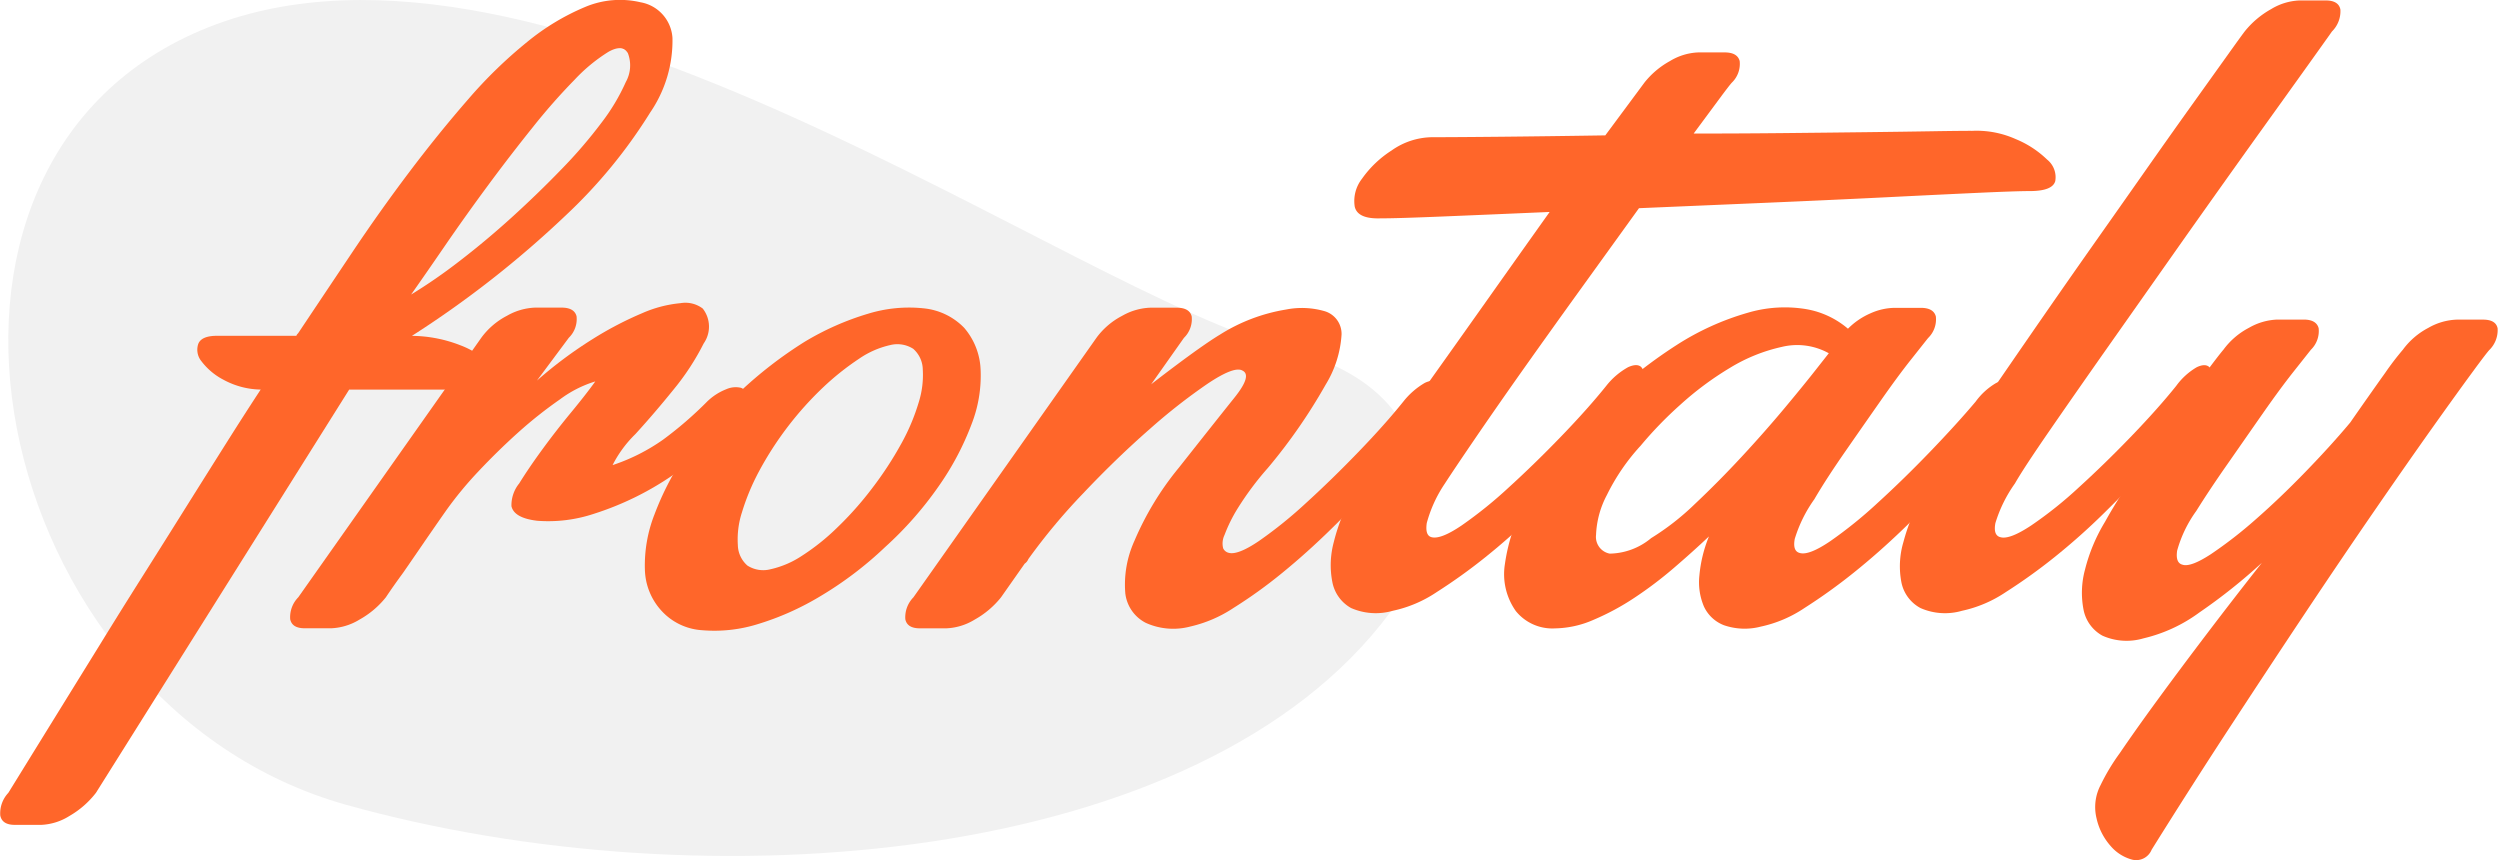 <svg xmlns="http://www.w3.org/2000/svg" xmlns:xlink="http://www.w3.org/1999/xlink" width="93" height="32" viewBox="0 0 93 32">
  <rect x="0" y="0" width="93" height="32" fill="#333333" stroke="none"/>
  <defs>
    <clipPath id="clip-Frontaly-positivo">
      <rect width="93" height="32"/>
    </clipPath>
  </defs>
  <g id="Frontaly-positivo" clip-path="url(#clip-Frontaly-positivo)">
    <rect width="93" height="32" fill="#fff"/>
    <g id="Grupo_38" data-name="Grupo 38" transform="translate(-100.805 -195.522)">
      <g id="Grupo_36" data-name="Grupo 36">
        <g id="Grupo_24" data-name="Grupo 24" transform="translate(-826.778 -514.579)">
          <path id="Trazado_34" data-name="Trazado 34" d="M401.879,181.344s4.367-7.692-3.79-9.806-27.626-16.947-40.154-11.978-8.192,25.2,5.122,28.926S394.853,190.79,401.879,181.344Z" transform="translate(577.405 551.554)" fill="#f1f1f1"/>
          <g id="Grupo_7" data-name="Grupo 7" transform="translate(927.583 710.101)">
            <path id="Trazado_2" data-name="Trazado 2" d="M85.684,75.592c0-.023.022-.058.068-.105q.982-1.471,2.016-3.015t2.118-2.98q1.084-1.436,2.185-2.7a16.991,16.991,0,0,1,2.2-2.139,8.692,8.692,0,0,1,2.152-1.3,3.338,3.338,0,0,1,2.067-.176,1.436,1.436,0,0,1,1.186,1.332,4.741,4.741,0,0,1-.83,2.77,18.891,18.891,0,0,1-3.135,3.82,38.045,38.045,0,0,1-5.727,4.487,5.048,5.048,0,0,1,1.8.35,3.119,3.119,0,0,1,1.084.683q.339.368.2.666t-.779.3H87.649l-9.42,15a3.365,3.365,0,0,1-.983.859,2.141,2.141,0,0,1-1.051.333h-.983q-.474,0-.542-.35a1.111,1.111,0,0,1,.3-.841q1.728-2.8,3.423-5.539.711-1.157,1.508-2.419t1.576-2.506q.78-1.244,1.508-2.4t1.372-2.138a2.992,2.992,0,0,1-1.389-.368,2.434,2.434,0,0,1-.813-.684.675.675,0,0,1-.119-.648q.119-.3.694-.3h2.949ZM98.019,65.074q-.2-.35-.728-.052a6.231,6.231,0,0,0-1.254,1.034,22.805,22.805,0,0,0-1.559,1.771q-.831,1.034-1.66,2.156t-1.576,2.208q-.746,1.088-1.288,1.858a19.683,19.683,0,0,0,1.8-1.245q.982-.753,1.948-1.63t1.847-1.788a17.628,17.628,0,0,0,1.491-1.735,7.474,7.474,0,0,0,.9-1.507A1.27,1.27,0,0,0,98.019,65.074Z" transform="translate(-74.66 -63.092)" fill="#ff662a"/>
            <path id="Trazado_3" data-name="Trazado 3" d="M126.767,103.042a2.15,2.15,0,0,1,.712-.457.867.867,0,0,1,.542-.051.293.293,0,0,1,.187.339,1.478,1.478,0,0,1-.356.711,11.113,11.113,0,0,1-5.32,3.643,5.365,5.365,0,0,1-2.084.254q-.864-.1-.965-.542a1.286,1.286,0,0,1,.288-.847q.356-.575.864-1.27t1.067-1.372q.559-.678.9-1.153a4.277,4.277,0,0,0-1.305.661,16.013,16.013,0,0,0-1.542,1.219q-.78.7-1.508,1.474a13.651,13.651,0,0,0-1.2,1.457q-.475.678-.881,1.271t-.711,1.033q-.373.508-.644.916a3.325,3.325,0,0,1-.983.83,2.182,2.182,0,0,1-1.051.322h-.983q-.474,0-.542-.339a1.057,1.057,0,0,1,.3-.813l6.811-9.658a2.752,2.752,0,0,1,.949-.813,2.279,2.279,0,0,1,1.051-.306h.983q.475,0,.559.322a.969.969,0,0,1-.288.8l-1.186,1.593a15.793,15.793,0,0,1,2.067-1.541,12.864,12.864,0,0,1,1.847-.966,4.584,4.584,0,0,1,1.423-.373,1.071,1.071,0,0,1,.831.2,1.09,1.09,0,0,1,.034,1.3,9.22,9.22,0,0,1-1.118,1.712q-.712.881-1.423,1.66a4.35,4.35,0,0,0-.847,1.152,7.161,7.161,0,0,0,1.88-.948A13.951,13.951,0,0,0,126.767,103.042Z" transform="translate(-100.457 -88.108)" fill="#ff662a"/>
            <path id="Trazado_4" data-name="Trazado 4" d="M164.946,100.675a2.531,2.531,0,0,1,.61,1.542,4.962,4.962,0,0,1-.339,2.05,10.37,10.37,0,0,1-1.22,2.3,13.264,13.264,0,0,1-2,2.27,13.47,13.47,0,0,1-2.389,1.813,10.294,10.294,0,0,1-2.355,1.051,5.422,5.422,0,0,1-2.067.221,2.231,2.231,0,0,1-1.491-.712,2.35,2.35,0,0,1-.627-1.542,5.186,5.186,0,0,1,.356-2.05,10.787,10.787,0,0,1,1.2-2.3A15.516,15.516,0,0,1,159,101.2a10.22,10.22,0,0,1,2.372-1.051,5.2,5.2,0,0,1,2.067-.2A2.426,2.426,0,0,1,164.946,100.675Zm-3.422,5.964a13.085,13.085,0,0,0,1.084-1.66,7.685,7.685,0,0,0,.644-1.525,3.392,3.392,0,0,0,.153-1.237,1.044,1.044,0,0,0-.356-.763,1.1,1.1,0,0,0-.864-.136,3.332,3.332,0,0,0-1.152.508,9.942,9.942,0,0,0-1.322,1.051,12.4,12.4,0,0,0-2.406,3.151,8.406,8.406,0,0,0-.626,1.508,3.274,3.274,0,0,0-.153,1.22,1.04,1.04,0,0,0,.356.762,1.09,1.09,0,0,0,.864.136,3.468,3.468,0,0,0,1.152-.492,8.238,8.238,0,0,0,1.3-1.033A12.438,12.438,0,0,0,161.524,106.639Z" transform="translate(-129.078 -88.479)" fill="#ff662a"/>
            <path id="Trazado_5" data-name="Trazado 5" d="M198.449,100.039a3.044,3.044,0,0,1,1.457.067.88.88,0,0,1,.61.865,4.033,4.033,0,0,1-.593,1.864,20.455,20.455,0,0,1-2.151,3.1,11.254,11.254,0,0,0-1.135,1.525,5.589,5.589,0,0,0-.475.966.728.728,0,0,0-.051.492.3.3,0,0,0,.2.169q.338.1,1.135-.44a16.158,16.158,0,0,0,1.762-1.424q.966-.88,1.949-1.9t1.66-1.864a2.827,2.827,0,0,1,.8-.694c.215-.1.374-.1.474,0a.588.588,0,0,1,.119.492,1.679,1.679,0,0,1-.3.745q-.238.34-.8,1.017t-1.321,1.491q-.762.813-1.661,1.694t-1.813,1.627a17.6,17.6,0,0,1-1.813,1.305,4.868,4.868,0,0,1-1.609.694,2.472,2.472,0,0,1-1.66-.136,1.415,1.415,0,0,1-.762-1.1,3.94,3.94,0,0,1,.339-1.949,11.143,11.143,0,0,1,1.644-2.711q1.423-1.8,2.084-2.626t.288-1q-.3-.17-1.271.475a21.669,21.669,0,0,0-2.185,1.711q-1.22,1.067-2.456,2.372a22.484,22.484,0,0,0-2.05,2.456.373.373,0,0,1-.136.17l-.881,1.254a3.331,3.331,0,0,1-.983.83,2.186,2.186,0,0,1-1.051.322h-.983q-.474,0-.542-.339a1.057,1.057,0,0,1,.3-.813l6.811-9.657a2.748,2.748,0,0,1,.949-.813,2.276,2.276,0,0,1,1.051-.306h.983q.475,0,.559.322a.969.969,0,0,1-.288.8l-1.22,1.728s1.712-1.339,2.558-1.847A6.587,6.587,0,0,1,198.449,100.039Z" transform="translate(-150.61 -88.524)" fill="#ff662a"/>
            <path id="Trazado_6" data-name="Trazado 6" d="M238.874,72.868q.814,0,2.542-.017t3.9-.051l1.457-1.965a3.14,3.14,0,0,1,.949-.8,2.188,2.188,0,0,1,1.051-.321h.983q.474,0,.559.321a.97.97,0,0,1-.288.8c-.045.045-.2.243-.458.592l-.966,1.305q1.694,0,3.355-.017t3.066-.034q1.406-.017,2.439-.034t1.508-.016a3.56,3.56,0,0,1,1.61.306,3.686,3.686,0,0,1,1.169.762.841.841,0,0,1,.305.8c-.067.249-.385.373-.948.373q-.508,0-1.983.068t-3.49.169q-2.017.1-4.372.2l-4.693.2q-1.051,1.458-2.2,3.051T242.2,81.594q-1.017,1.441-1.779,2.559t-1.068,1.592a4.884,4.884,0,0,0-.678,1.475q-.067.458.17.525.34.1,1.135-.44a16.065,16.065,0,0,0,1.762-1.424q.966-.88,1.949-1.9t1.661-1.864a2.7,2.7,0,0,1,.813-.694q.339-.152.492,0a.552.552,0,0,1,.1.492,2.155,2.155,0,0,1-.287.745q-.238.34-.8,1.017t-1.321,1.491q-.764.813-1.661,1.694a23.969,23.969,0,0,1-1.83,1.627,20.513,20.513,0,0,1-1.812,1.3,4.664,4.664,0,0,1-1.627.694,2.292,2.292,0,0,1-1.559-.1,1.406,1.406,0,0,1-.694-.949,3.287,3.287,0,0,1,.051-1.508,6.983,6.983,0,0,1,.711-1.779q.238-.408,1-1.542T238.738,82q1.05-1.474,2.237-3.151t2.271-3.2q-2.306.1-4.016.17t-2.253.067q-.881.034-.983-.44a1.347,1.347,0,0,1,.272-1.034,3.947,3.947,0,0,1,1.1-1.05A2.656,2.656,0,0,1,238.874,72.868Z" transform="translate(-185.599 -67.764)" fill="#ff662a"/>
            <path id="Trazado_7" data-name="Trazado 7" d="M260.383,103.718a17.7,17.7,0,0,1,2.982-2.407,9.953,9.953,0,0,1,2.644-1.2,4.856,4.856,0,0,1,2.17-.136,3.232,3.232,0,0,1,1.559.729,2.685,2.685,0,0,1,.846-.576,2.255,2.255,0,0,1,.882-.2h.983q.474,0,.559.322a.969.969,0,0,1-.288.8c-.092.114-.305.385-.645.813s-.717.944-1.135,1.541-.853,1.22-1.3,1.864-.836,1.237-1.152,1.779a5.08,5.08,0,0,0-.729,1.475q-.085.458.187.525.338.1,1.135-.44a16.214,16.214,0,0,0,1.762-1.424q.966-.88,1.948-1.9t1.695-1.864a2.508,2.508,0,0,1,.762-.694c.214-.1.373-.1.475,0a.588.588,0,0,1,.118.492,1.671,1.671,0,0,1-.3.745q-.238.339-.779,1.017t-1.3,1.491q-.762.813-1.677,1.694t-1.847,1.627a20.567,20.567,0,0,1-1.813,1.3,4.66,4.66,0,0,1-1.626.694,2.372,2.372,0,0,1-1.372-.05,1.357,1.357,0,0,1-.746-.695,2.309,2.309,0,0,1-.17-1.152,5.037,5.037,0,0,1,.356-1.457q-.61.576-1.321,1.186a14.6,14.6,0,0,1-1.457,1.1,9.236,9.236,0,0,1-1.508.813,3.7,3.7,0,0,1-1.441.322,1.747,1.747,0,0,1-1.457-.644,2.374,2.374,0,0,1-.407-1.745,6.836,6.836,0,0,1,.915-2.575A14.661,14.661,0,0,1,260.383,103.718Zm1.627,1.355a7.726,7.726,0,0,0-1.237,1.812,3.448,3.448,0,0,0-.406,1.491.632.632,0,0,0,.508.695,2.464,2.464,0,0,0,1.541-.576,9.5,9.5,0,0,0,1.627-1.27q.88-.829,1.745-1.762t1.627-1.847q.763-.915,1.237-1.525l.373-.474a2.42,2.42,0,0,0-1.745-.237,6.315,6.315,0,0,0-1.931.78,11.7,11.7,0,0,0-1.847,1.372A14.4,14.4,0,0,0,262.011,105.074Z" transform="translate(-200.994 -88.476)" fill="#ff662a"/>
            <path id="Trazado_8" data-name="Trazado 8" d="M320.542,64.307q-.068.1-.881,1.237t-2.017,2.813q-1.2,1.677-2.626,3.694L312.308,75.9q-1.287,1.829-2.27,3.254t-1.288,1.965a5.062,5.062,0,0,0-.728,1.475q-.086.458.186.525.339.1,1.152-.44a15.006,15.006,0,0,0,1.779-1.424q.967-.88,1.949-1.9t1.66-1.864a2.507,2.507,0,0,1,.763-.694q.321-.152.474,0a.589.589,0,0,1,.118.492,1.891,1.891,0,0,1-.271.745q-.237.339-.8,1.017t-1.322,1.491q-.763.813-1.66,1.694a24.209,24.209,0,0,1-1.83,1.627,20.567,20.567,0,0,1-1.813,1.3,4.669,4.669,0,0,1-1.627.694,2.265,2.265,0,0,1-1.542-.1,1.394,1.394,0,0,1-.711-.949A3.167,3.167,0,0,1,304.6,83.3a7.471,7.471,0,0,1,.728-1.779q.2-.34.8-1.237t1.44-2.135q.847-1.237,1.865-2.711t2.066-2.966q1.051-1.491,2.05-2.914t1.8-2.542q.8-1.118,1.321-1.847t.626-.864a3.345,3.345,0,0,1,.983-.83,2.191,2.191,0,0,1,1.051-.322h.983c.316,0,.5.114.543.339A1.058,1.058,0,0,1,320.542,64.307Z" transform="translate(-233.793 -63.136)" fill="#ff662a"/>
            <path id="Trazado_9" data-name="Trazado 9" d="M330.05,119.689a.621.621,0,0,1-.711.373,1.589,1.589,0,0,1-.813-.509A2.3,2.3,0,0,1,328,118.52a1.763,1.763,0,0,1,.152-1.237,7.689,7.689,0,0,1,.712-1.185q.576-.848,1.406-1.983t1.847-2.474q1.016-1.338,2.034-2.626a20.933,20.933,0,0,1-2.322,1.847,5.7,5.7,0,0,1-2.084.965,2.207,2.207,0,0,1-1.525-.1,1.407,1.407,0,0,1-.7-.949,3.3,3.3,0,0,1,.051-1.508,6.417,6.417,0,0,1,.745-1.779q.373-.678,1.034-1.678t1.339-1.965q.677-.966,1.254-1.745t.779-1.016a2.753,2.753,0,0,1,.949-.813,2.277,2.277,0,0,1,1.05-.306h.983q.474,0,.559.322a.972.972,0,0,1-.288.8l-.644.813q-.508.643-1.135,1.541t-1.3,1.864q-.678.966-1.185,1.779a4.627,4.627,0,0,0-.712,1.475q-.068.458.2.525.3.1,1.051-.389a15.975,15.975,0,0,0,1.661-1.288q.914-.8,1.863-1.779t1.661-1.83q.779-1.118,1.3-1.847a10.564,10.564,0,0,1,.661-.865,2.755,2.755,0,0,1,.948-.813,2.281,2.281,0,0,1,1.051-.306h.983q.474,0,.542.322a1.036,1.036,0,0,1-.3.8q-.1.1-.661.865T340.488,104q-.915,1.288-2.118,3.033t-2.559,3.778q-1.355,2.033-2.829,4.287T330.05,119.689Z" transform="translate(-250.009 -88.08)" fill="#ff662a"/>
          </g>
        </g>
      </g>
    </g>
  </g>
</svg>
